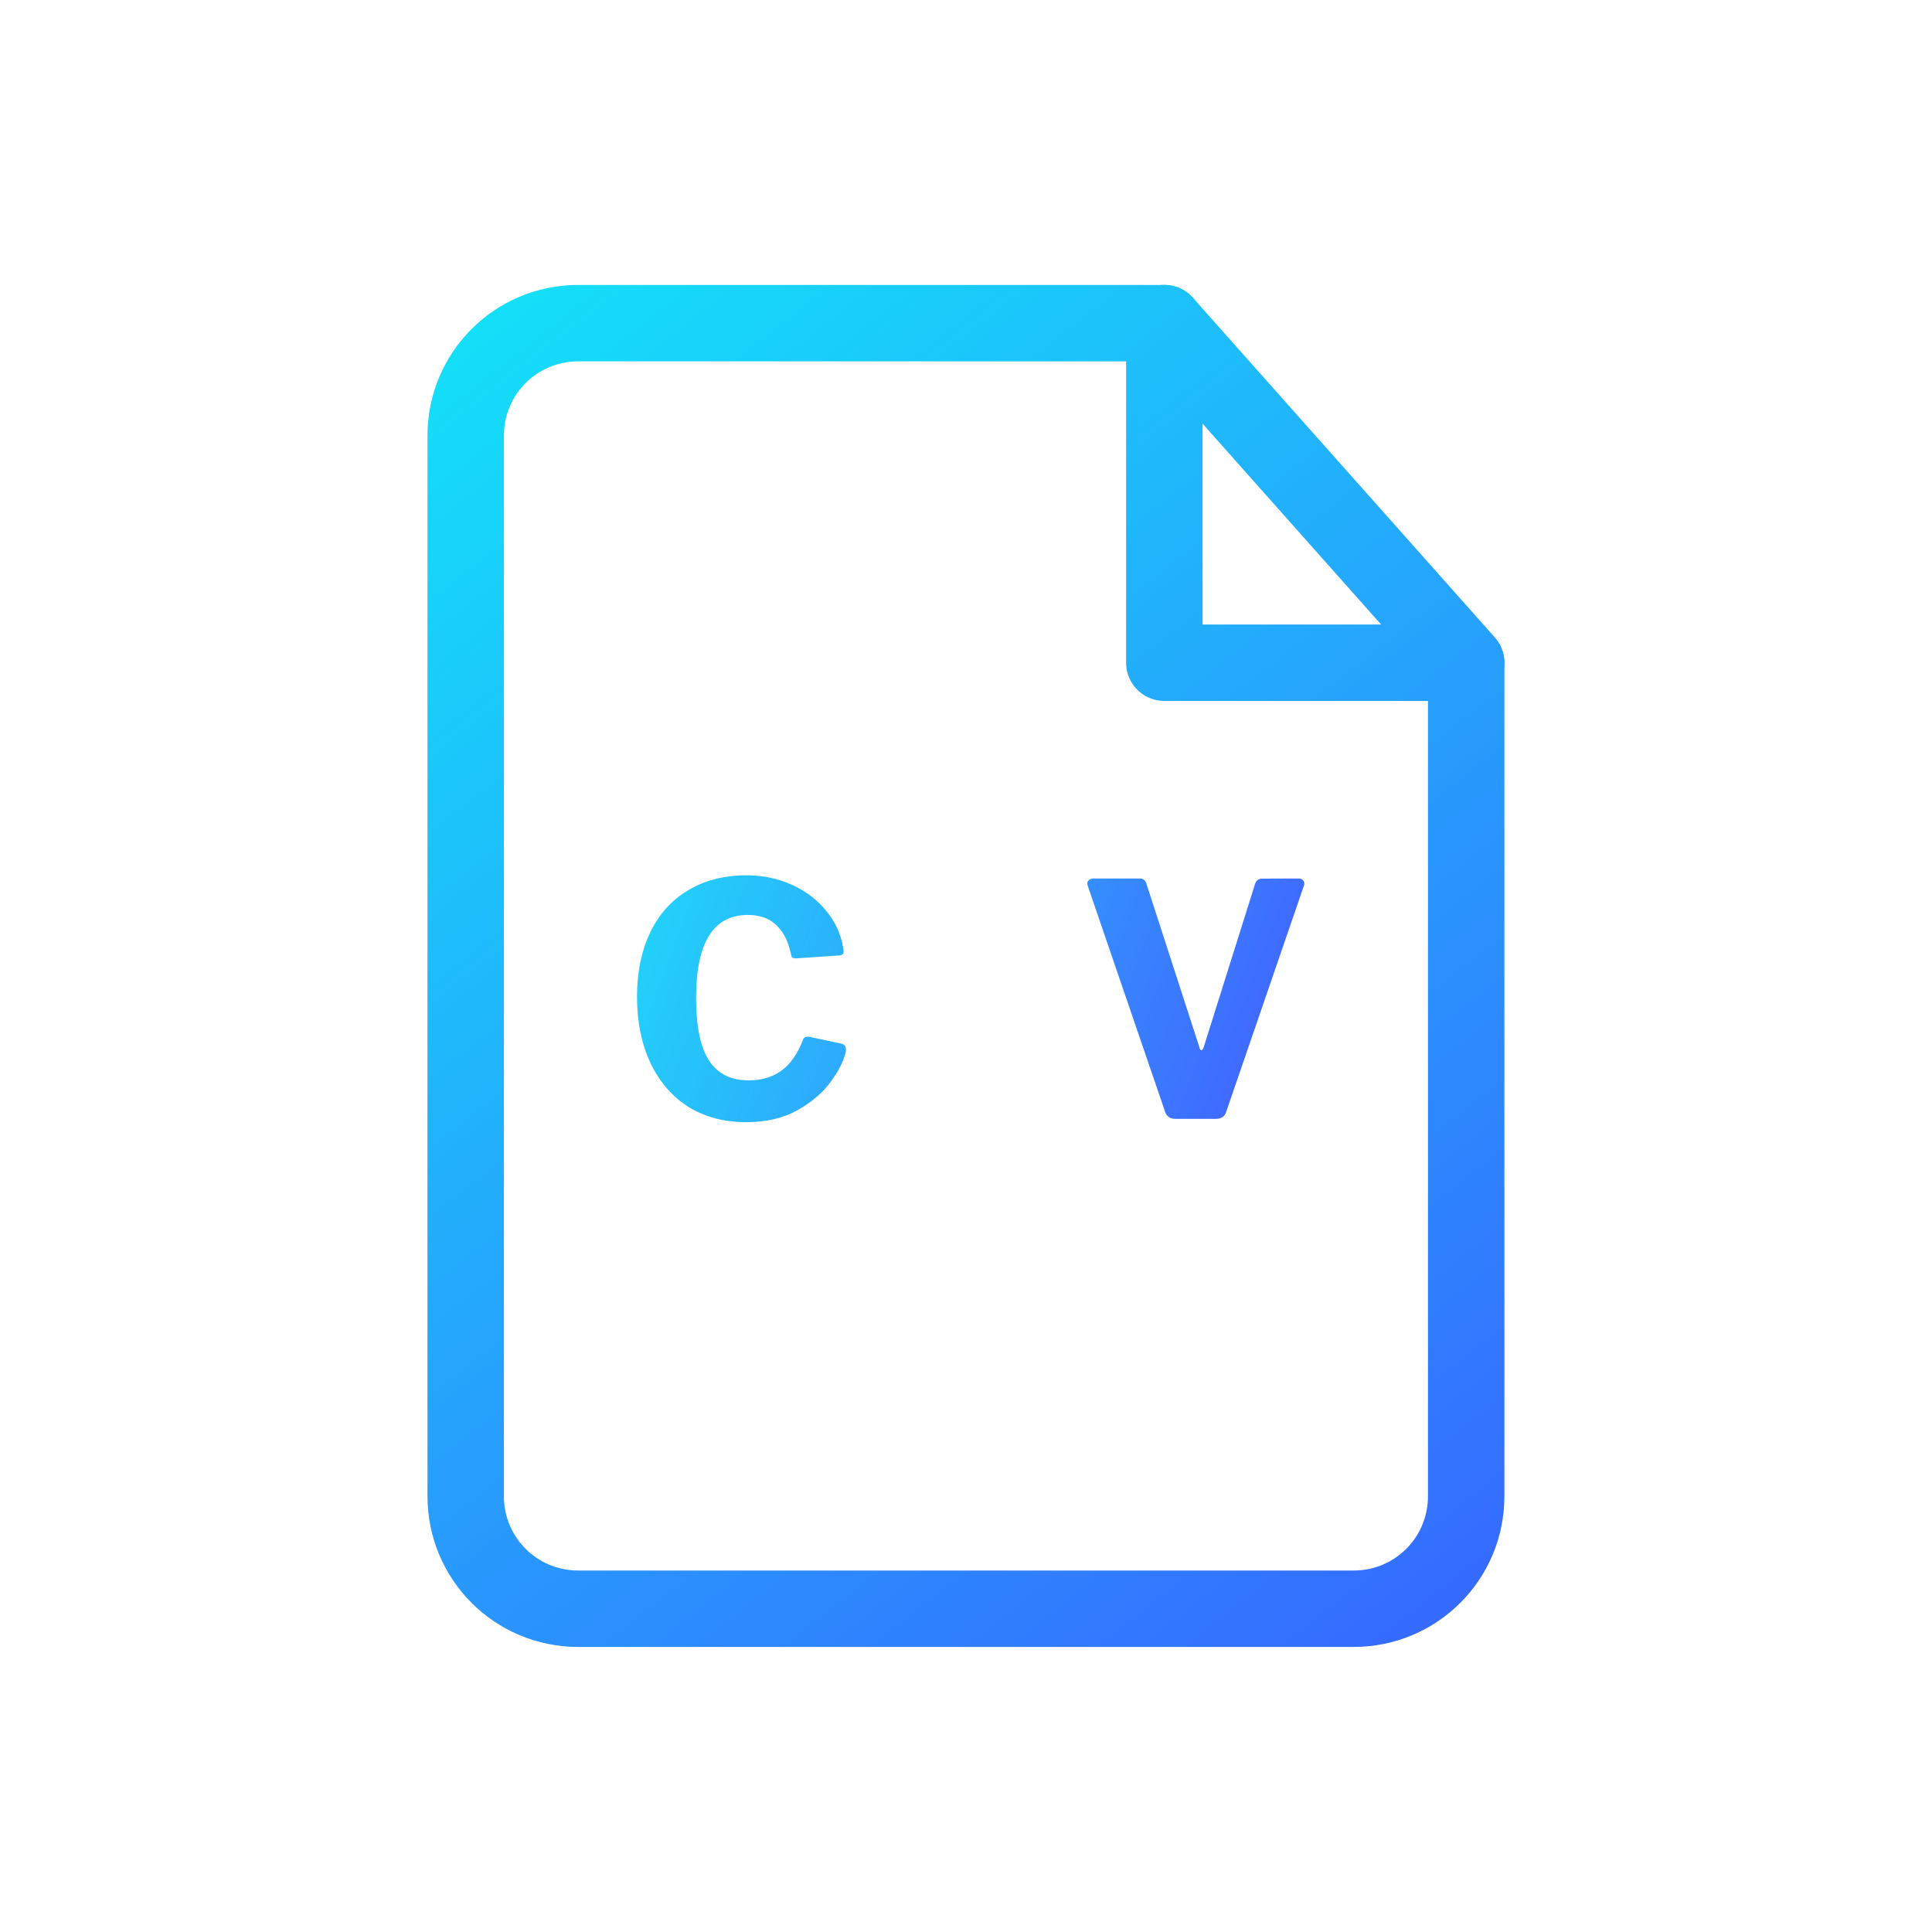 <?xml version="1.0" encoding="UTF-8" standalone="no"?>
<!-- Created with Inkscape (http://www.inkscape.org/) -->

<svg
   xmlns:dc="http://purl.org/dc/elements/1.1/"
   xmlns:cc="http://creativecommons.org/ns#"
   xmlns:rdf="http://www.w3.org/1999/02/22-rdf-syntax-ns#"
   xmlns:svg="http://www.w3.org/2000/svg"
   xmlns="http://www.w3.org/2000/svg"
   xmlns:xlink="http://www.w3.org/1999/xlink"
   xmlns:sodipodi="http://sodipodi.sourceforge.net/DTD/sodipodi-0.dtd"
   xmlns:inkscape="http://www.inkscape.org/namespaces/inkscape"
   width="15.168mm"
   height="15.168mm"
   viewBox="0 0 15.168 15.168"
   version="1.1"
   id="svg5531"
   inkscape:version="0.92.3 (2405546, 2018-03-11)"
   sodipodi:docname="icon_source_file_blue.svg">
  <defs
     id="defs5525">
    <linearGradient
       inkscape:collect="always"
       id="linearGradient6218">
      <stop
         style="stop-color:#14e0f9;stop-opacity:1"
         offset="0"
         id="stop6214" />
      <stop
         style="stop-color:#3765ff;stop-opacity:1"
         offset="1"
         id="stop6216" />
    </linearGradient>
    <linearGradient
       inkscape:collect="always"
       xlink:href="#linearGradient6218"
       id="linearGradient7934-2-2-7"
       x1="-3327.99"
       y1="3828.428"
       x2="-3323.295"
       y2="3830.194"
       gradientUnits="userSpaceOnUse"
       gradientTransform="matrix(1.098,0,0,1.098,3696.121,-4194.597)" />
    <linearGradient
       inkscape:collect="always"
       xlink:href="#linearGradient6218"
       id="linearGradient5467"
       x1="-3327.99"
       y1="3828.428"
       x2="-3323.295"
       y2="3830.194"
       gradientUnits="userSpaceOnUse"
       gradientTransform="matrix(1.098,0,0,1.098,-536.724,-620.512)" />
    <linearGradient
       inkscape:collect="always"
       xlink:href="#linearGradient6218"
       id="linearGradient4907"
       gradientUnits="userSpaceOnUse"
       x1="-3331.519"
       y1="3822.854"
       x2="-3322.131"
       y2="3834.774"
       gradientTransform="matrix(0.884,0,0,0.884,2985.605,-3375.081)" />
    <linearGradient
       inkscape:collect="always"
       xlink:href="#linearGradient6218"
       id="linearGradient6209"
       gradientUnits="userSpaceOnUse"
       x1="-3331.519"
       y1="3822.854"
       x2="-3322.131"
       y2="3834.774"
       gradientTransform="matrix(0.884,0,0,0.884,2985.605,-3375.081)" />
  </defs>
  <sodipodi:namedview
     id="base"
     pagecolor="#ffffff"
     bordercolor="#666666"
     borderopacity="1.0"
     inkscape:pageopacity="0.0"
     inkscape:pageshadow="2"
     inkscape:zoom="11.2"
     inkscape:cx="9.2785144"
     inkscape:cy="11.292759"
     inkscape:document-units="mm"
     inkscape:current-layer="layer1"
     showgrid="false"
     inkscape:window-width="1920"
     inkscape:window-height="1017"
     inkscape:window-x="0"
     inkscape:window-y="30"
     inkscape:window-maximized="1" />
  <g
     inkscape:label="Layer 1"
     inkscape:groupmode="layer"
     id="layer1"
     transform="translate(-38.003,-0.976)">
    <g
       id="g846">
      <path
         sodipodi:nodetypes="cssssssc"
         inkscape:connector-curvature="0"
         id="rect7788-4-8-6"
         d="m 49.514,6.183 v 6.539 c 0,0.49 -0.394,0.884 -0.884,0.884 h -6.087 c -0.49,0 -0.884,-0.394 -0.884,-0.884 V 4.397 c 0,-0.49 0.394,-0.884 0.884,-0.884 h 4.601"
         style="color:#000000;clip-rule:nonzero;display:inline;overflow:visible;visibility:visible;opacity:1;isolation:auto;mix-blend-mode:normal;color-interpolation:sRGB;color-interpolation-filters:linearRGB;solid-color:#000000;solid-opacity:1;fill:none;fill-opacity:1;fill-rule:evenodd;stroke:url(#linearGradient6209);stroke-width:0.6;stroke-linecap:round;stroke-linejoin:round;stroke-miterlimit:4;stroke-dasharray:none;stroke-dashoffset:0;stroke-opacity:1;paint-order:markers fill stroke;color-rendering:auto;image-rendering:auto;shape-rendering:auto;text-rendering:auto;enable-background:accumulate" />
      <path
         sodipodi:nodetypes="cccc"
         inkscape:connector-curvature="0"
         id="path7858-9-0-2"
         d="m 47.144,3.513 v 2.666 h 2.37 z"
         style="fill:none;fill-opacity:1;fill-rule:evenodd;stroke:url(#linearGradient4907);stroke-width:0.6;stroke-linecap:round;stroke-linejoin:round;stroke-miterlimit:4;stroke-dasharray:none;stroke-opacity:1" />
      <g
         id="text819-3-4-4-3-7-1-8-20-0-2-6"
         style="font-style:normal;font-variant:normal;font-weight:normal;font-stretch:normal;font-size:2.543px;line-height:125%;font-family:Riffic;-inkscape-font-specification:Riffic;letter-spacing:0px;word-spacing:0px;opacity:0.96;fill:url(#linearGradient7934-2-2-7);fill-opacity:1;stroke:none;stroke-width:0.064px;stroke-linecap:butt;stroke-linejoin:miter;stroke-opacity:1"
         aria-label="CSV">
        <path
           id="path833"
           style="font-style:normal;font-variant:normal;font-weight:bold;font-stretch:normal;font-family:'Libre Franklin';-inkscape-font-specification:'Libre Franklin Bold';fill:url(#linearGradient7934-2-2-7);fill-opacity:1;stroke-width:0.064px"
           d="m 43.863,7.848 q 0.193,0 0.356,0.074 0.163,0.074 0.267,0.201 0.107,0.127 0.135,0.285 0.005,0.018 0.005,0.041 0,0.015 -0.008,0.02 -0.008,0.005 -0.023,0.008 l -0.343,0.023 q -0.023,0 -0.031,-0.008 -0.005,-0.008 -0.01,-0.031 -0.028,-0.14 -0.112,-0.221 -0.084,-0.081 -0.224,-0.081 -0.407,0 -0.407,0.651 0,0.338 0.102,0.493 0.102,0.155 0.31,0.155 0.153,0 0.257,-0.076 0.107,-0.076 0.173,-0.249 0.008,-0.018 0.033,-0.018 0.015,0 0.023,0.003 l 0.249,0.053 q 0.036,0.013 0.028,0.064 -0.025,0.109 -0.12,0.236 -0.092,0.127 -0.259,0.221 -0.168,0.094 -0.402,0.094 -0.262,0 -0.458,-0.122 Q 43.212,9.539 43.108,9.318 43.004,9.094 43.004,8.802 q 0,-0.29 0.104,-0.506 0.104,-0.216 0.298,-0.331 0.196,-0.117 0.458,-0.117 z" />
        <path
           id="path835"
           style="font-style:normal;font-variant:normal;font-weight:bold;font-stretch:normal;font-family:'Libre Franklin';-inkscape-font-specification:'Libre Franklin Bold';fill:url(#linearGradient7934-2-2-7);fill-opacity:1;stroke-width:0.064px"
           d="m 45.996,8.318 q -0.066,-0.074 -0.153,-0.114 -0.084,-0.043 -0.221,-0.043 -0.155,0 -0.236,0.056 -0.081,0.056 -0.081,0.147 0,0.132 0.206,0.193 l 0.402,0.114 q 0.226,0.064 0.336,0.201 0.112,0.137 0.112,0.331 0,0.178 -0.092,0.31 -0.092,0.13 -0.264,0.201 -0.17,0.071 -0.402,0.071 -0.259,0 -0.468,-0.086 -0.209,-0.089 -0.305,-0.242 -0.01,-0.018 -0.01,-0.033 0,-0.02 0.025,-0.043 L 45.039,9.247 q 0.025,-0.015 0.046,-0.015 0.023,0 0.038,0.02 0.094,0.122 0.191,0.173 0.097,0.051 0.257,0.051 0.17,0 0.267,-0.053 0.097,-0.053 0.097,-0.16 0,-0.069 -0.048,-0.117 -0.048,-0.048 -0.163,-0.084 L 45.34,8.952 Q 45.121,8.891 45.001,8.748 44.882,8.603 44.882,8.42 q 0,-0.163 0.089,-0.292 0.092,-0.13 0.257,-0.203 0.165,-0.076 0.381,-0.076 0.214,0 0.392,0.074 0.178,0.071 0.272,0.193 0.015,0.02 0.015,0.036 0,0.015 -0.015,0.028 l -0.214,0.158 q -0.015,0.01 -0.023,0.01 -0.013,0 -0.041,-0.028 z" />
        <path
           id="path837"
           style="font-style:normal;font-variant:normal;font-weight:bold;font-stretch:normal;font-family:'Libre Franklin';-inkscape-font-specification:'Libre Franklin Bold';fill:url(#linearGradient7934-2-2-7);fill-opacity:1;stroke-width:0.064px"
           d="m 48.2,7.873 q 0.025,0 0.036,0.018 0.013,0.018 0.003,0.041 l -0.61,1.775 q -0.018,0.053 -0.079,0.053 h -0.318 q -0.061,0 -0.081,-0.053 L 46.544,7.934 46.539,7.914 q 0,-0.018 0.013,-0.028 0.013,-0.013 0.033,-0.013 h 0.366 q 0.041,0 0.053,0.043 l 0.417,1.287 q 0.003,0.018 0.013,0.018 0.01,0 0.018,-0.02 l 0.404,-1.284 q 0.013,-0.043 0.056,-0.043 z" />
      </g>
    </g>
  </g>
</svg>
